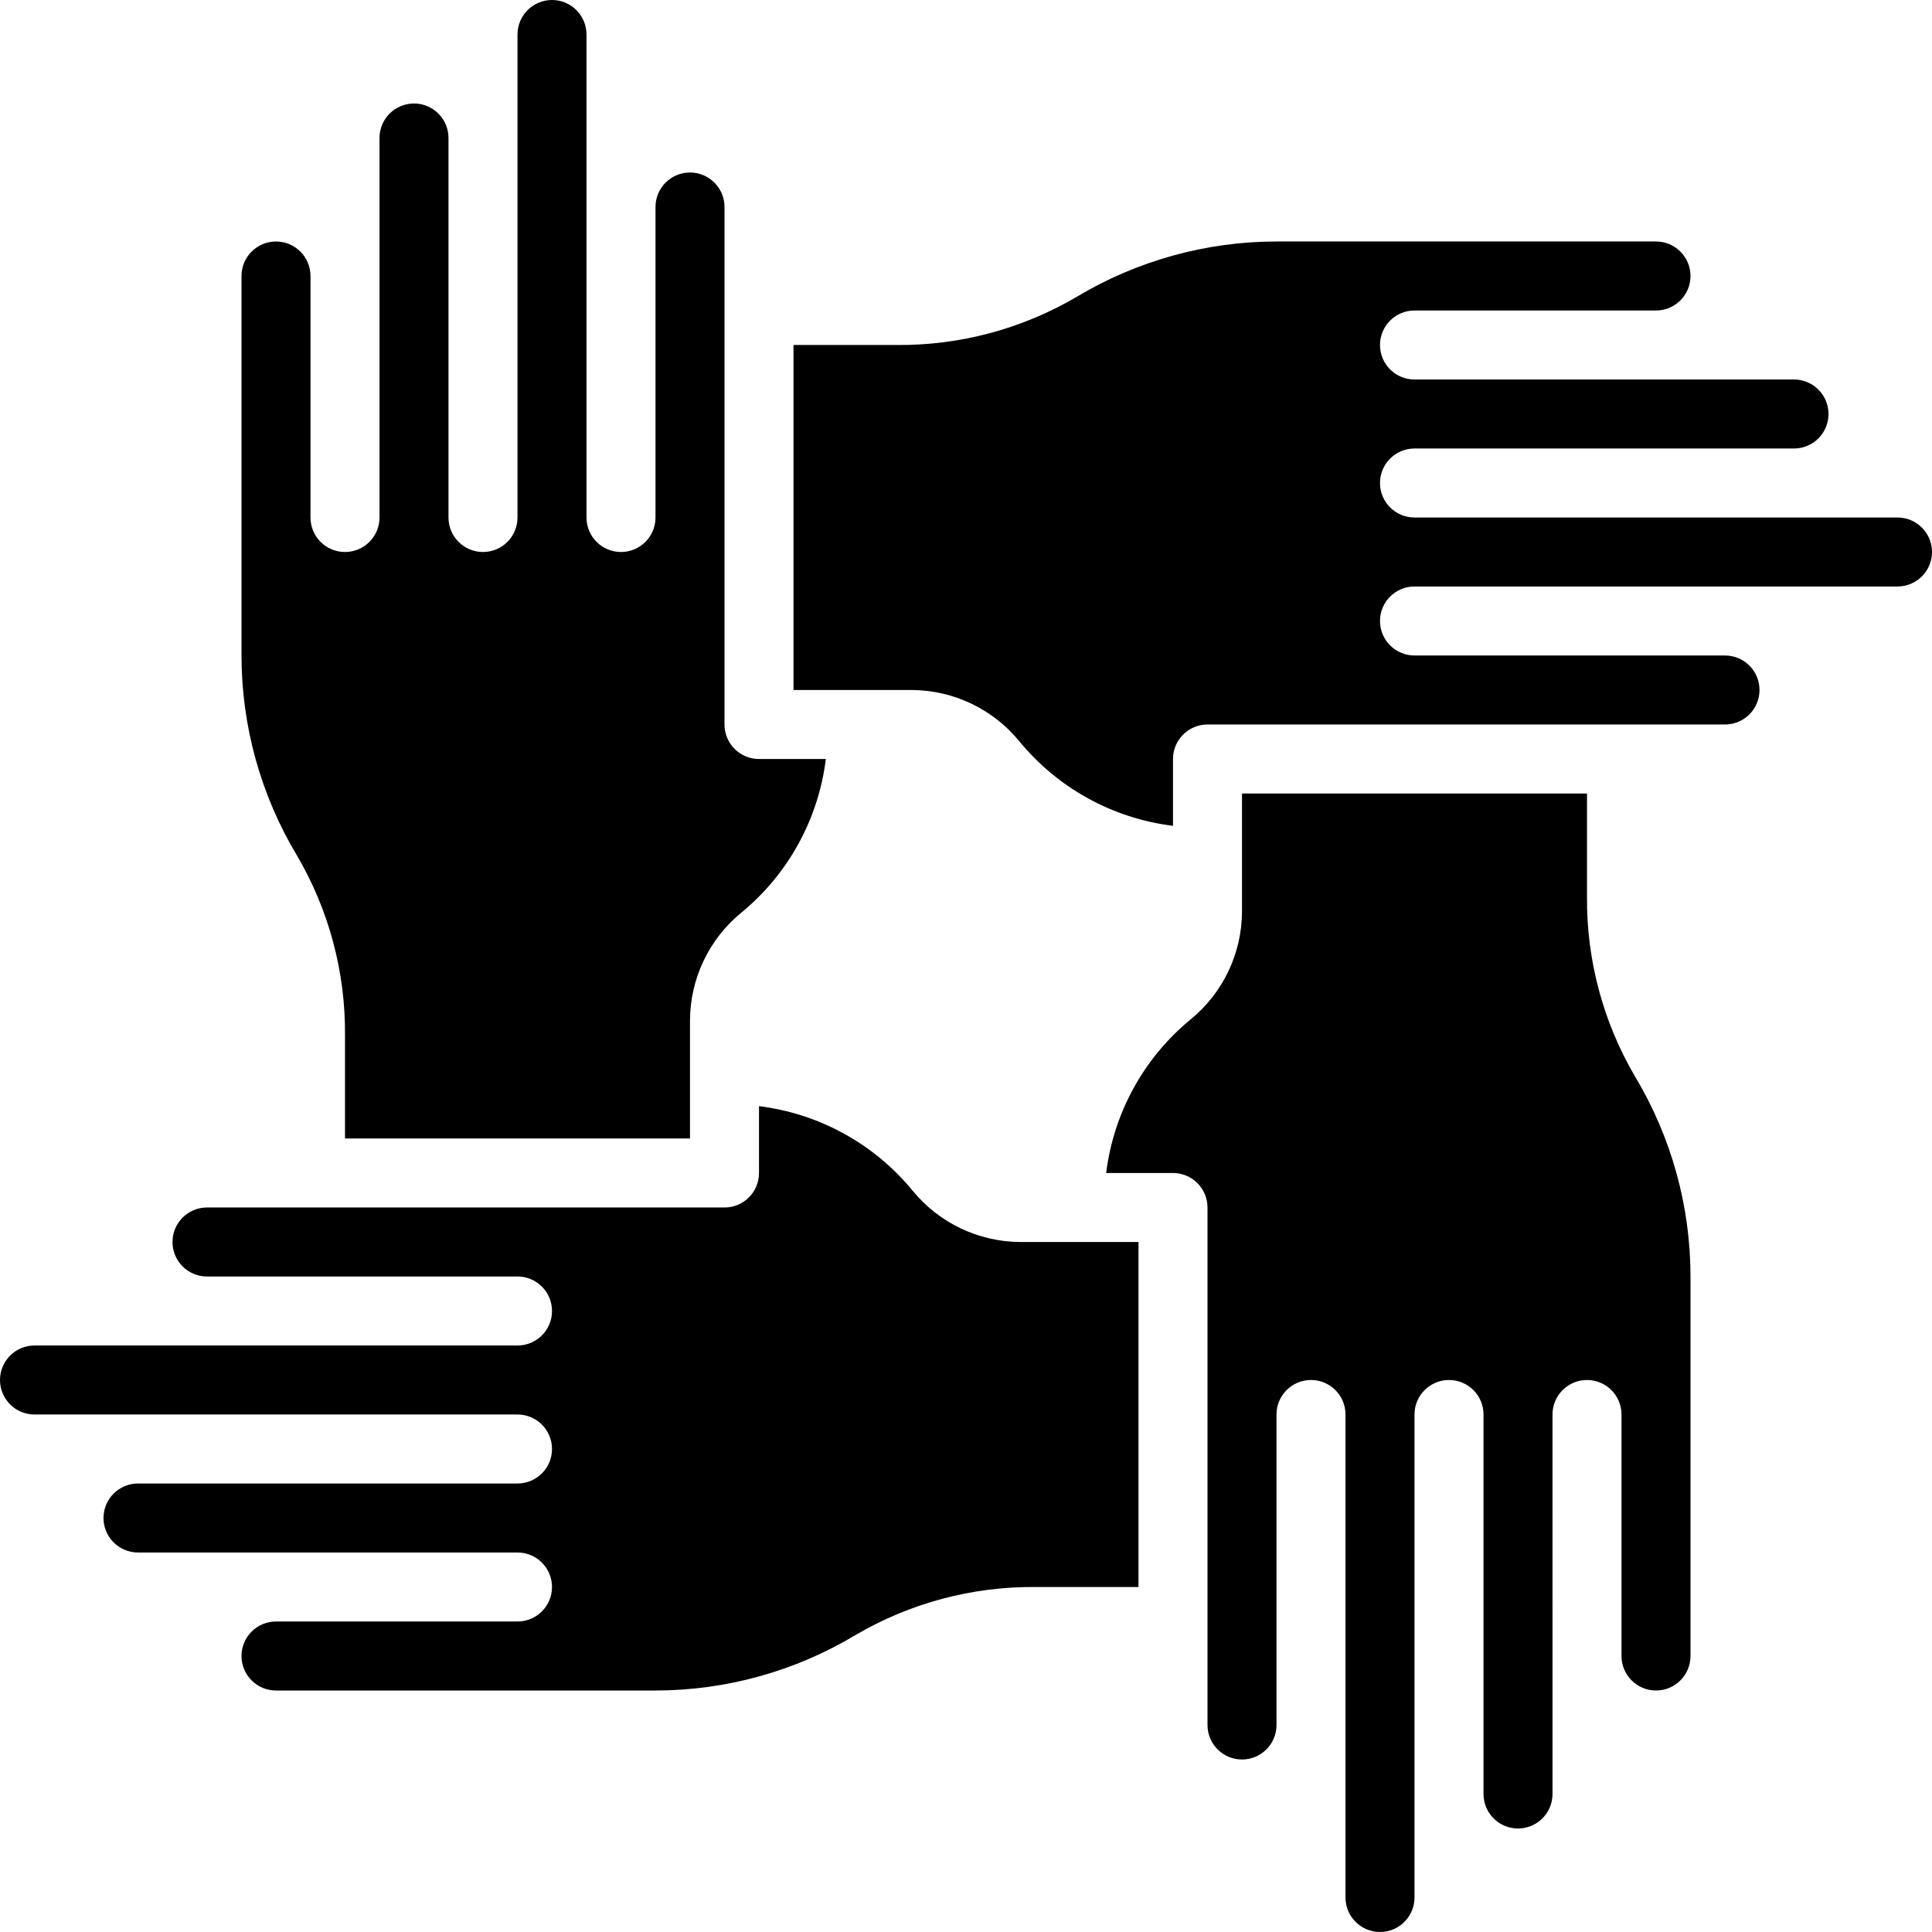 <?xml version="1.0" encoding="iso-8859-1"?>
<!-- Generator: Adobe Illustrator 19.0.0, SVG Export Plug-In . SVG Version: 6.00 Build 0)  -->
<svg version="1.1" id="Capa_1" xmlns="http://www.w3.org/2000/svg" xmlns:xlink="http://www.w3.org/1999/xlink" x="0px" y="0px"
	 viewBox="0 0 512 512" style="enable-background:new 0 0 512 512;" xml:space="preserve">
<g>
	<g>
		<g>
			<path d="M91.429,274.42v27.295h91.429v-31.402c0.074-11.011,5.036-21.42,13.545-28.411
				c12.445-10.195,20.485-24.792,22.452-40.759h-17.711c-5.049,0-9.143-4.093-9.143-9.143V54.857c0-5.049-4.093-9.143-9.143-9.143
				c-5.049,0-9.143,4.093-9.143,9.143v82.286c0,5.049-4.093,9.143-9.143,9.143c-5.049,0-9.143-4.093-9.143-9.143v-128
				c0-5.049-4.093-9.143-9.143-9.143c-5.049,0-9.143,4.093-9.143,9.143v128c0,5.049-4.093,9.143-9.143,9.143
				s-9.143-4.093-9.143-9.143V36.571c0-5.049-4.093-9.143-9.143-9.143s-9.143,4.093-9.143,9.143v100.571
				c0,5.049-4.093,9.143-9.143,9.143c-5.049,0-9.143-4.093-9.143-9.143v-64c0-5.049-4.093-9.143-9.143-9.143
				C68.093,64,64,68.093,64,73.143v100.571c0.007,18.666,5.084,36.98,14.688,52.987C87.175,241.161,91.579,257.653,91.429,274.42z"
				/>
			<path d="M241.902,315.598c-10.195-12.445-24.792-20.485-40.759-22.453v17.711c0,5.049-4.093,9.143-9.143,9.143H54.857
				c-5.049,0-9.143,4.093-9.143,9.143s4.093,9.143,9.143,9.143h82.286c5.049,0,9.143,4.093,9.143,9.143s-4.093,9.143-9.143,9.143
				h-128c-5.049,0-9.143,4.093-9.143,9.143s4.093,9.143,9.143,9.143h128c5.049,0,9.143,4.093,9.143,9.143
				c0,5.049-4.093,9.143-9.143,9.143H36.571c-5.049,0-9.143,4.093-9.143,9.143c0,5.049,4.093,9.143,9.143,9.143h100.571
				c5.049,0,9.143,4.093,9.143,9.143c0,5.049-4.093,9.143-9.143,9.143h-64c-5.049,0-9.143,4.093-9.143,9.143
				c0,5.049,4.093,9.143,9.143,9.143h100.571c18.666-0.007,36.98-5.084,52.987-14.688c14.46-8.488,30.952-12.892,47.719-12.741
				h27.295v-91.429h-31.402C259.301,329.069,248.892,324.106,241.902,315.598z"/>
			<path d="M420.571,237.58v-27.295h-91.429v31.402c-0.074,11.011-5.036,21.42-13.545,28.411
				c-12.445,10.195-20.485,24.792-22.453,40.759h17.711c5.049,0,9.143,4.093,9.143,9.143v137.143c0,5.049,4.093,9.143,9.143,9.143
				s9.143-4.093,9.143-9.143v-82.286c0-5.049,4.093-9.143,9.143-9.143s9.143,4.093,9.143,9.143v128c0,5.049,4.093,9.143,9.143,9.143
				s9.143-4.093,9.143-9.143v-128c0-5.049,4.093-9.143,9.143-9.143c5.049,0,9.143,4.093,9.143,9.143v100.571
				c0,5.049,4.093,9.143,9.143,9.143c5.049,0,9.143-4.093,9.143-9.143V374.857c0-5.049,4.093-9.143,9.143-9.143
				c5.049,0,9.143,4.093,9.143,9.143v64c0,5.049,4.093,9.143,9.143,9.143c5.049,0,9.143-4.093,9.143-9.143V338.286
				c-0.007-18.666-5.084-36.98-14.688-52.987C424.825,270.839,420.421,254.347,420.571,237.58z"/>
			<path d="M502.857,137.143h-128c-5.049,0-9.143-4.093-9.143-9.143s4.093-9.143,9.143-9.143h100.571
				c5.049,0,9.143-4.093,9.143-9.143s-4.093-9.143-9.143-9.143H374.857c-5.049,0-9.143-4.093-9.143-9.143
				c0-5.049,4.093-9.143,9.143-9.143h64c5.049,0,9.143-4.093,9.143-9.143c0-5.049-4.093-9.143-9.143-9.143H338.286
				c-18.666,0.007-36.98,5.084-52.987,14.688c-14.46,8.488-30.953,12.892-47.719,12.741h-27.295v91.429h31.402
				c11.011,0.074,21.42,5.036,28.411,13.545c10.195,12.445,24.792,20.485,40.759,22.452v-17.711c0-5.049,4.093-9.143,9.143-9.143
				h137.143c5.049,0,9.143-4.093,9.143-9.143c0-5.049-4.093-9.143-9.143-9.143h-82.286c-5.049,0-9.143-4.093-9.143-9.143
				c0-5.049,4.093-9.143,9.143-9.143h128c5.049,0,9.143-4.093,9.143-9.143C512,141.236,507.907,137.143,502.857,137.143z"/>
		</g>
	</g>
</g>
<g>
</g>
<g>
</g>
<g>
</g>
<g>
</g>
<g>
</g>
<g>
</g>
<g>
</g>
<g>
</g>
<g>
</g>
<g>
</g>
<g>
</g>
<g>
</g>
<g>
</g>
<g>
</g>
<g>
</g>
</svg>
